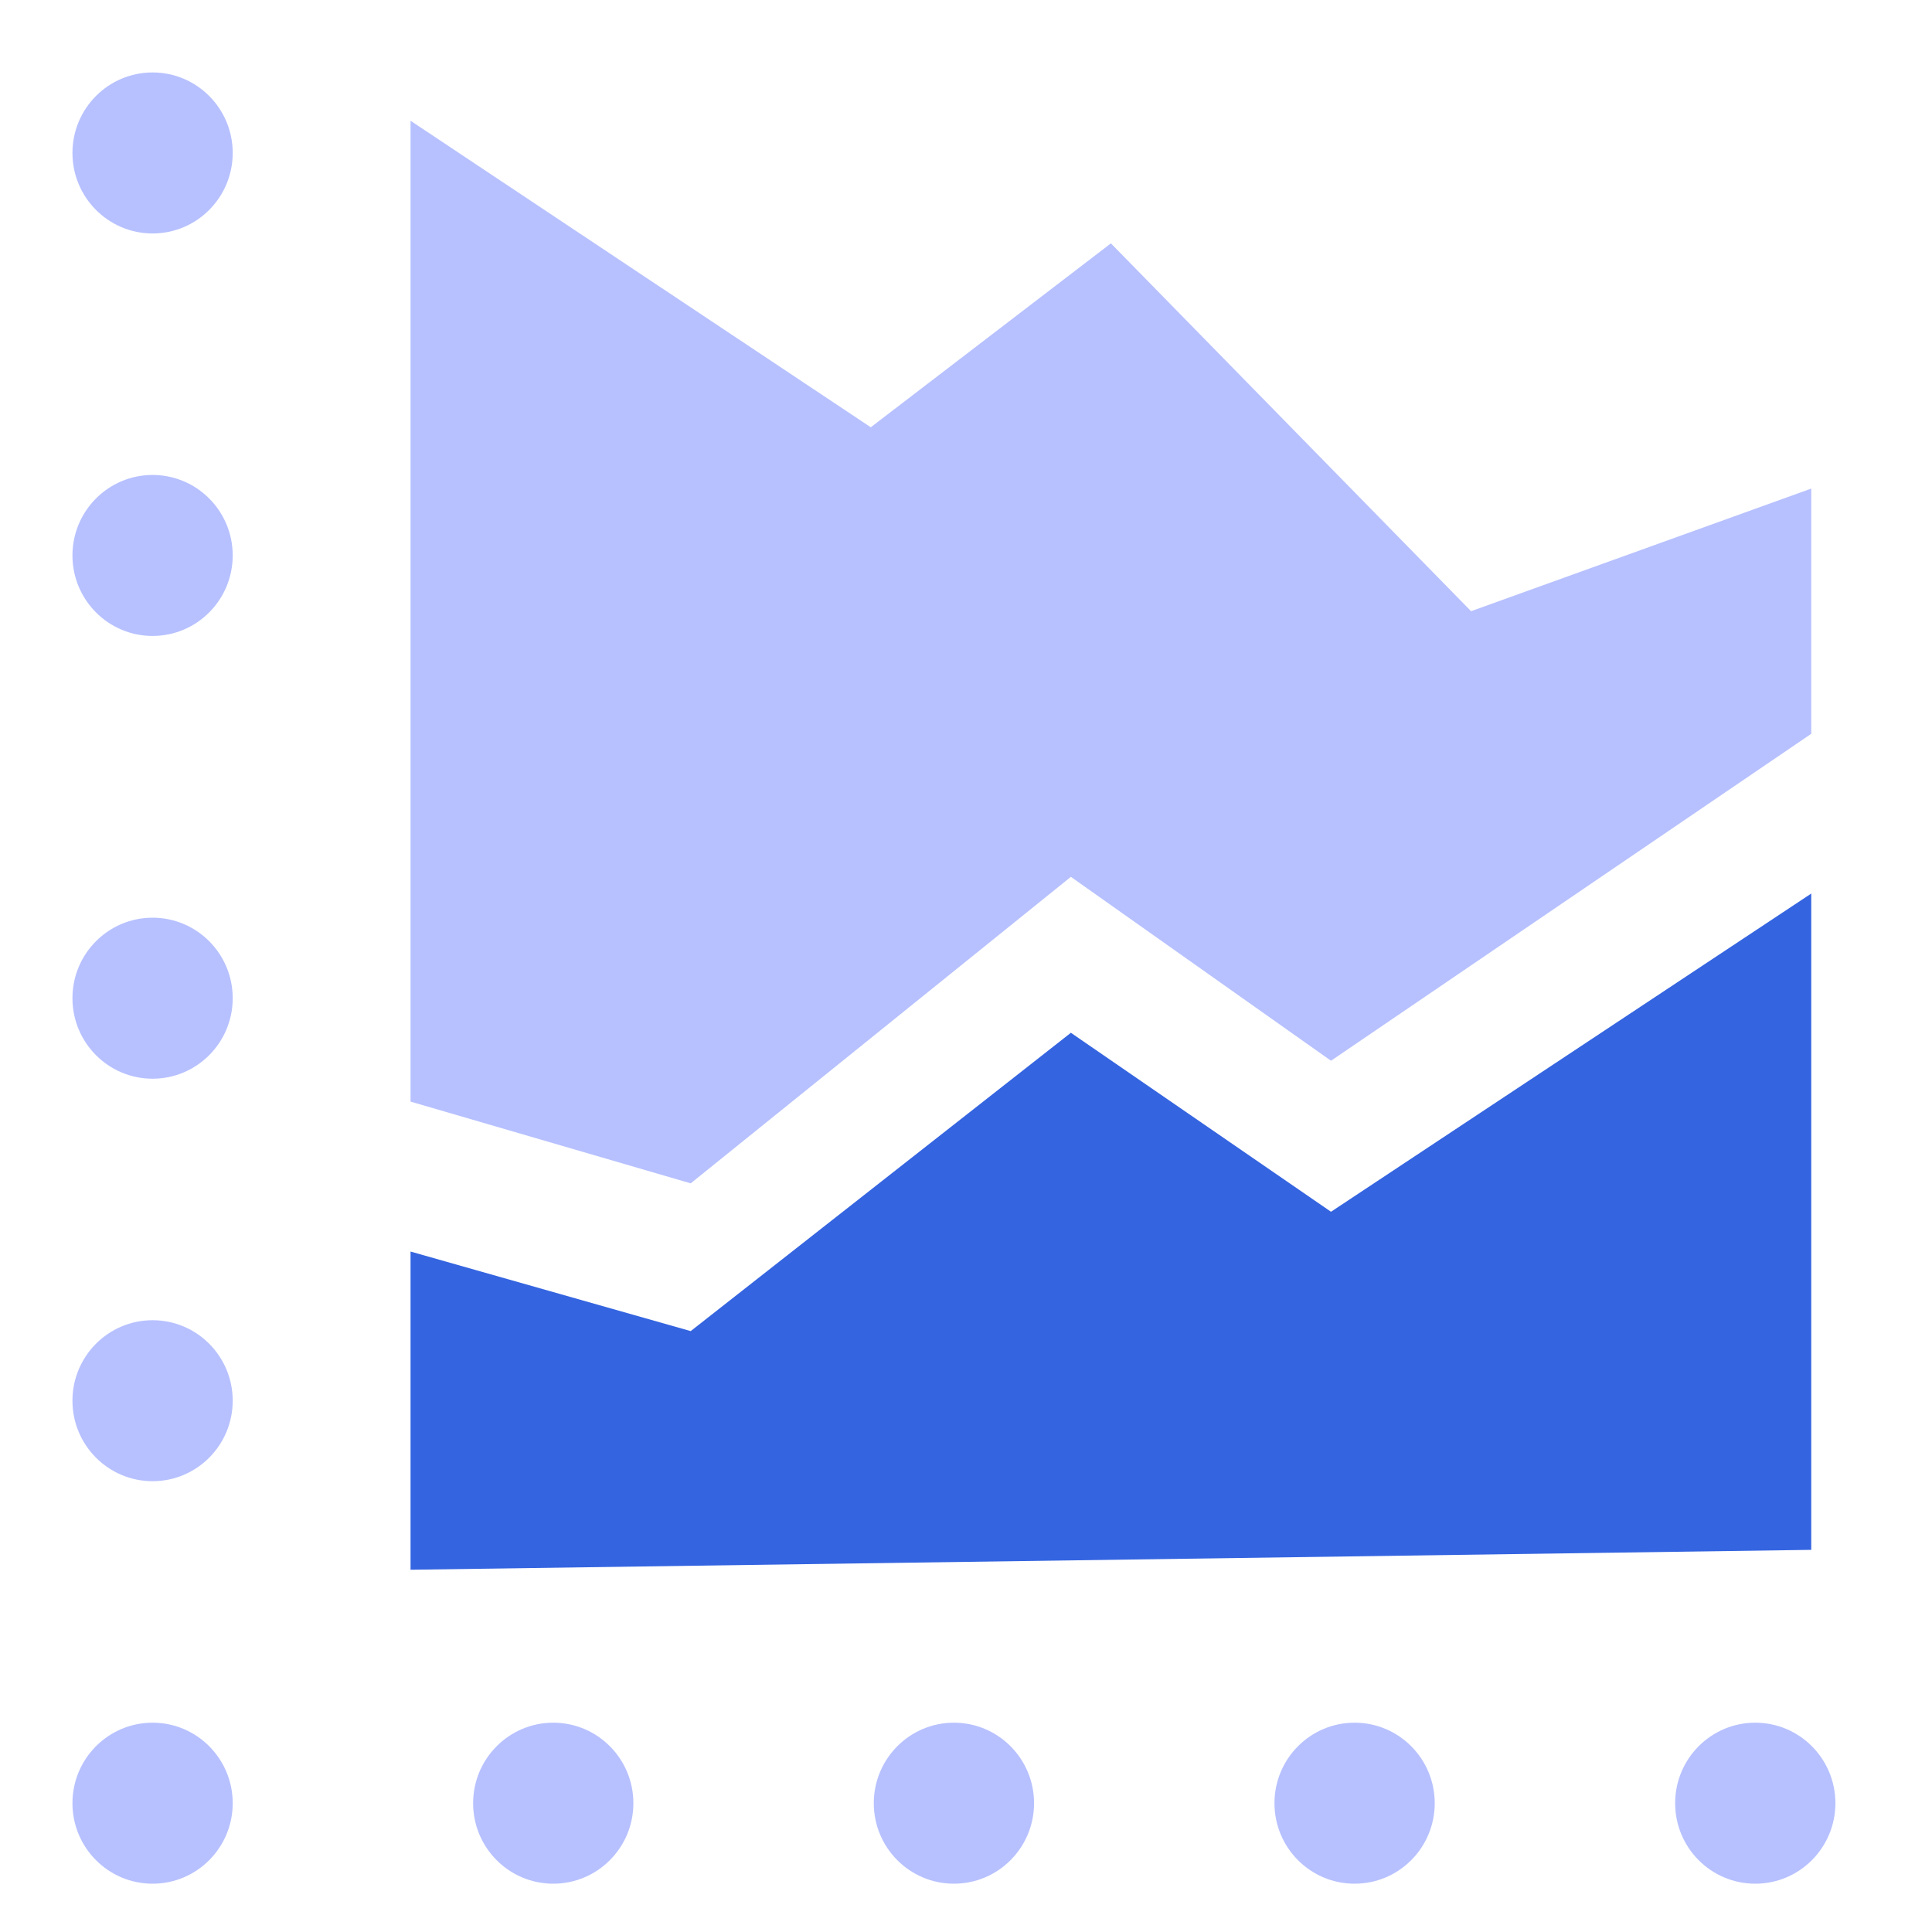 <?xml version="1.0" encoding="UTF-8"?>
<svg width="80px" height="80px" viewBox="0 0 80 80" version="1.1" xmlns="http://www.w3.org/2000/svg" xmlns:xlink="http://www.w3.org/1999/xlink">
    <title>图标2</title>
    <g id="图标2" stroke="none" stroke-width="1" fill="none" fill-rule="evenodd">
        <g id="图标内容">
            <g transform="translate(3, 3)">
                <polygon id="路径-2" fill="#B7C1FF" points="14 2 14 42.615 25.6 46 41.343 33.308 52.114 40.923 72 27.385 72 17.231 57.914 22.308 43 7.077 33.057 14.692"></polygon>
                <polygon id="路径-2" fill="#3464E0" points="14 62 14 48.824 25.6 52.118 41.343 39.765 52.114 47.176 72 34 72 61.176"></polygon>
                <path d="M3.318,68.333 C5.151,68.333 6.636,69.826 6.636,71.667 C6.636,73.508 5.151,75 3.318,75 C1.486,75 0,73.508 0,71.667 C0,69.826 1.486,68.333 3.318,68.333 Z M19.909,68.333 C21.742,68.333 23.227,69.826 23.227,71.667 C23.227,73.508 21.742,75 19.909,75 C18.077,75 16.591,73.508 16.591,71.667 C16.591,69.826 18.077,68.333 19.909,68.333 Z M36.5,68.333 C38.333,68.333 39.818,69.826 39.818,71.667 C39.818,73.508 38.333,75 36.5,75 C34.667,75 33.182,73.508 33.182,71.667 C33.182,69.826 34.667,68.333 36.5,68.333 Z M53.091,68.333 C54.923,68.333 56.409,69.826 56.409,71.667 C56.409,73.508 54.923,75 53.091,75 C51.258,75 49.773,73.508 49.773,71.667 C49.773,69.826 51.258,68.333 53.091,68.333 Z M69.682,68.333 C71.514,68.333 73,69.826 73,71.667 C73,73.508 71.514,75 69.682,75 C67.849,75 66.364,73.508 66.364,71.667 C66.364,69.826 67.849,68.333 69.682,68.333 Z M3.318,51.667 C5.151,51.667 6.636,53.159 6.636,55 C6.636,56.841 5.151,58.333 3.318,58.333 C1.486,58.333 0,56.841 0,55 C0,53.159 1.486,51.667 3.318,51.667 Z M3.318,35 C5.151,35 6.636,36.492 6.636,38.333 C6.636,40.174 5.151,41.667 3.318,41.667 C1.486,41.667 0,40.174 0,38.333 C0,36.492 1.486,35 3.318,35 Z M3.318,16.667 C5.151,16.667 6.636,18.159 6.636,20 C6.636,21.841 5.151,23.333 3.318,23.333 C1.486,23.333 0,21.841 0,20 C0,18.159 1.486,16.667 3.318,16.667 Z M3.318,0 C5.151,0 6.636,1.492 6.636,3.333 C6.636,5.174 5.151,6.667 3.318,6.667 C1.486,6.667 0,5.174 0,3.333 C0,1.492 1.486,0 3.318,0 Z" id="形状结合" fill="#B7C1FF"></path>
            </g>
        </g>
    </g>
</svg>